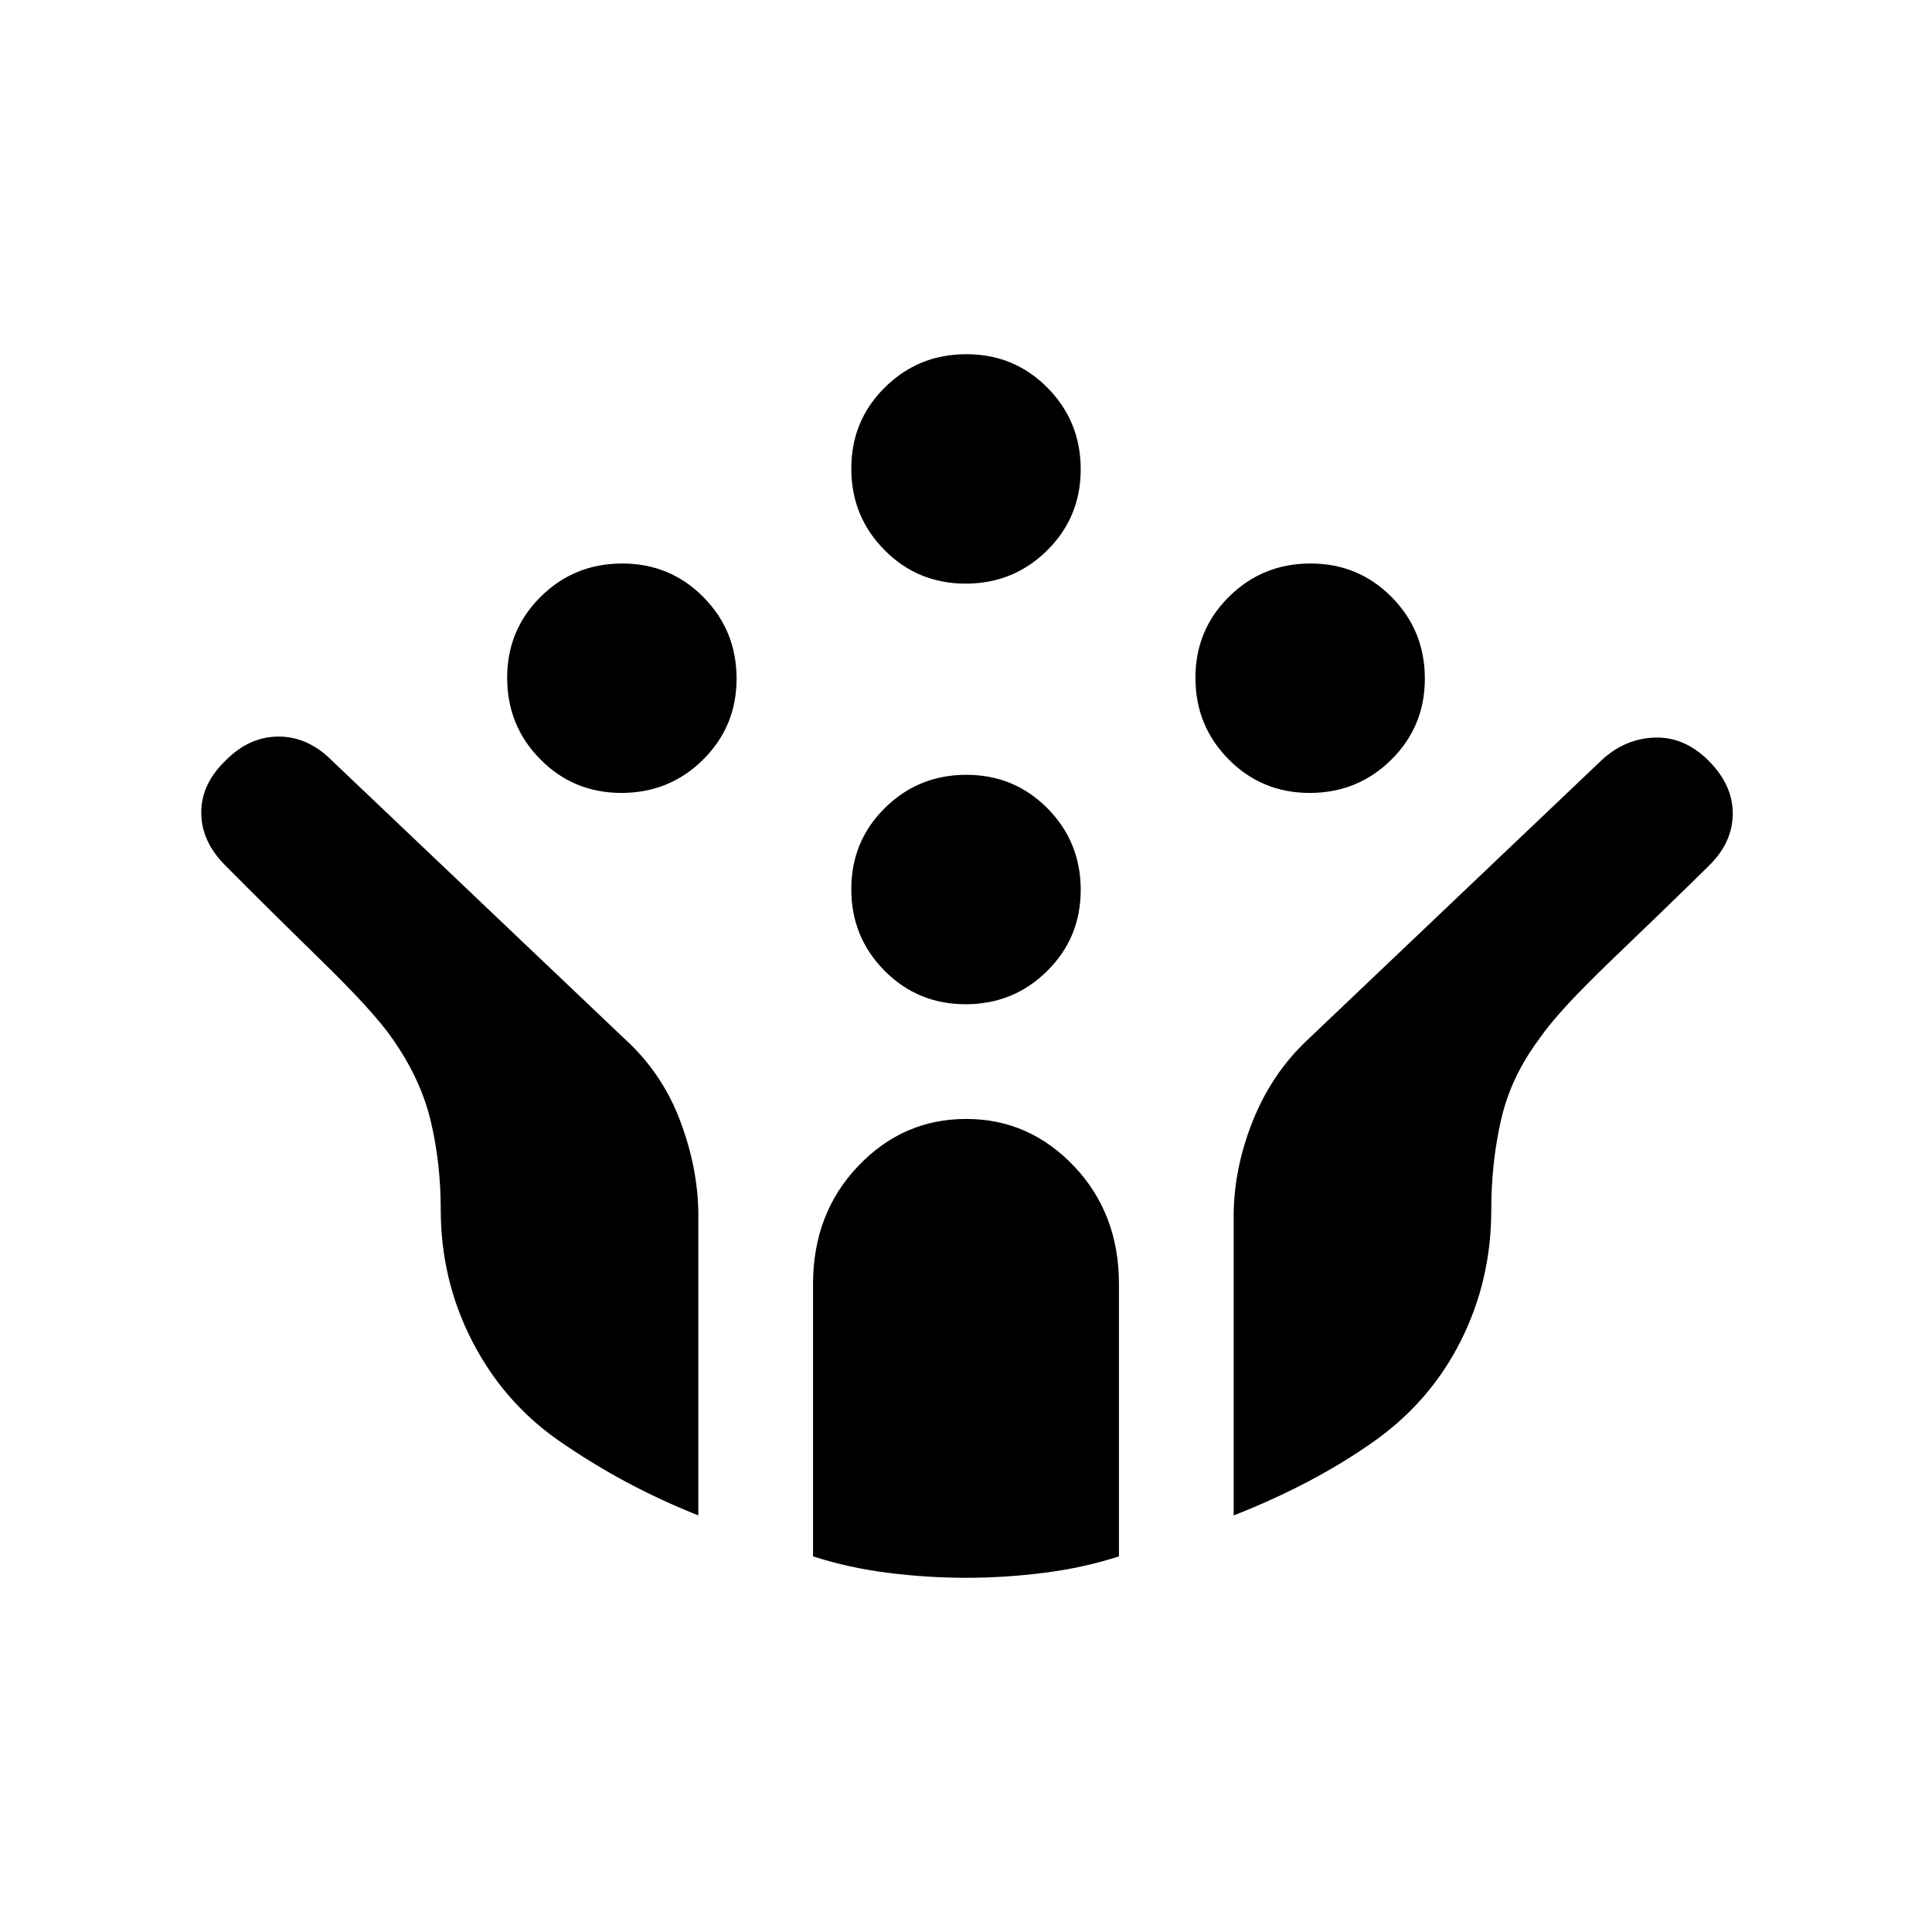 <svg xmlns="http://www.w3.org/2000/svg" height="24" viewBox="0 -960 960 960" width="24"><path d="M650.82-566q-23.82 0-40.32-16.68-16.5-16.67-16.5-40.5 0-23.82 16.68-40.32 16.67-16.5 40.5-16.5 23.82 0 40.32 16.68 16.5 16.67 16.5 40.5 0 23.82-16.68 40.32-16.67 16.5-40.5 16.5Zm-342 0q-23.82 0-40.32-16.68-16.5-16.67-16.5-40.5 0-23.82 16.68-40.32 16.67-16.5 40.5-16.5 23.82 0 40.32 16.68 16.5 16.67 16.5 40.5 0 23.82-16.68 40.32-16.67 16.5-40.5 16.5Zm171 105q-23.82 0-40.32-16.68-16.5-16.67-16.5-40.5 0-23.82 16.68-40.32 16.67-16.5 40.5-16.5 23.82 0 40.32 16.68 16.5 16.67 16.5 40.5 0 23.82-16.68 40.32-16.67 16.5-40.5 16.5Zm0-209q-23.82 0-40.32-16.68-16.5-16.67-16.5-40.5 0-23.82 16.68-40.32 16.67-16.5 40.5-16.5 23.82 0 40.32 16.68 16.5 16.67 16.5 40.5 0 23.82-16.68 40.32-16.67 16.5-40.5 16.5Zm.23 494q-19.05 0-38.63-2.45-19.57-2.45-37.42-8.19V-322q0-35 22.34-58.5 22.33-23.5 53.7-23.5 31.36 0 53.66 23.5Q556-357 556-322v135.36q-17.85 5.74-37.38 8.19Q499.1-176 480.05-176ZM347-207q-18.75-7.45-36.1-16.76-17.34-9.3-33.84-20.8-27.17-19.15-42.62-49.39Q219-324.2 219-359q0-23.14-5-44.07t-19.08-40.9Q186-457 159.56-482.82q-26.44-25.82-47.78-47.33Q100-542 100-556.22T112-582q11.8-12 26.4-12 14.6 0 26.39 11.79l145.23 138.07Q329-427 338-403t9 47v149Zm266 0v-148.59q0-23.67 9.52-47.46 9.52-23.8 27.41-40.47l146.11-138.94Q807.5-593 822.25-593.5T849-582q12 12 12 26.25t-11.74 25.82Q828-509 801.08-483.23 774.15-457.45 765-444q-14.2 18.91-19.1 40.3-4.9 21.39-4.9 45.07Q741-324 726-294q-15 30-42.75 49.83-15.31 10.9-33.14 20.28T613-207Z"/></svg>